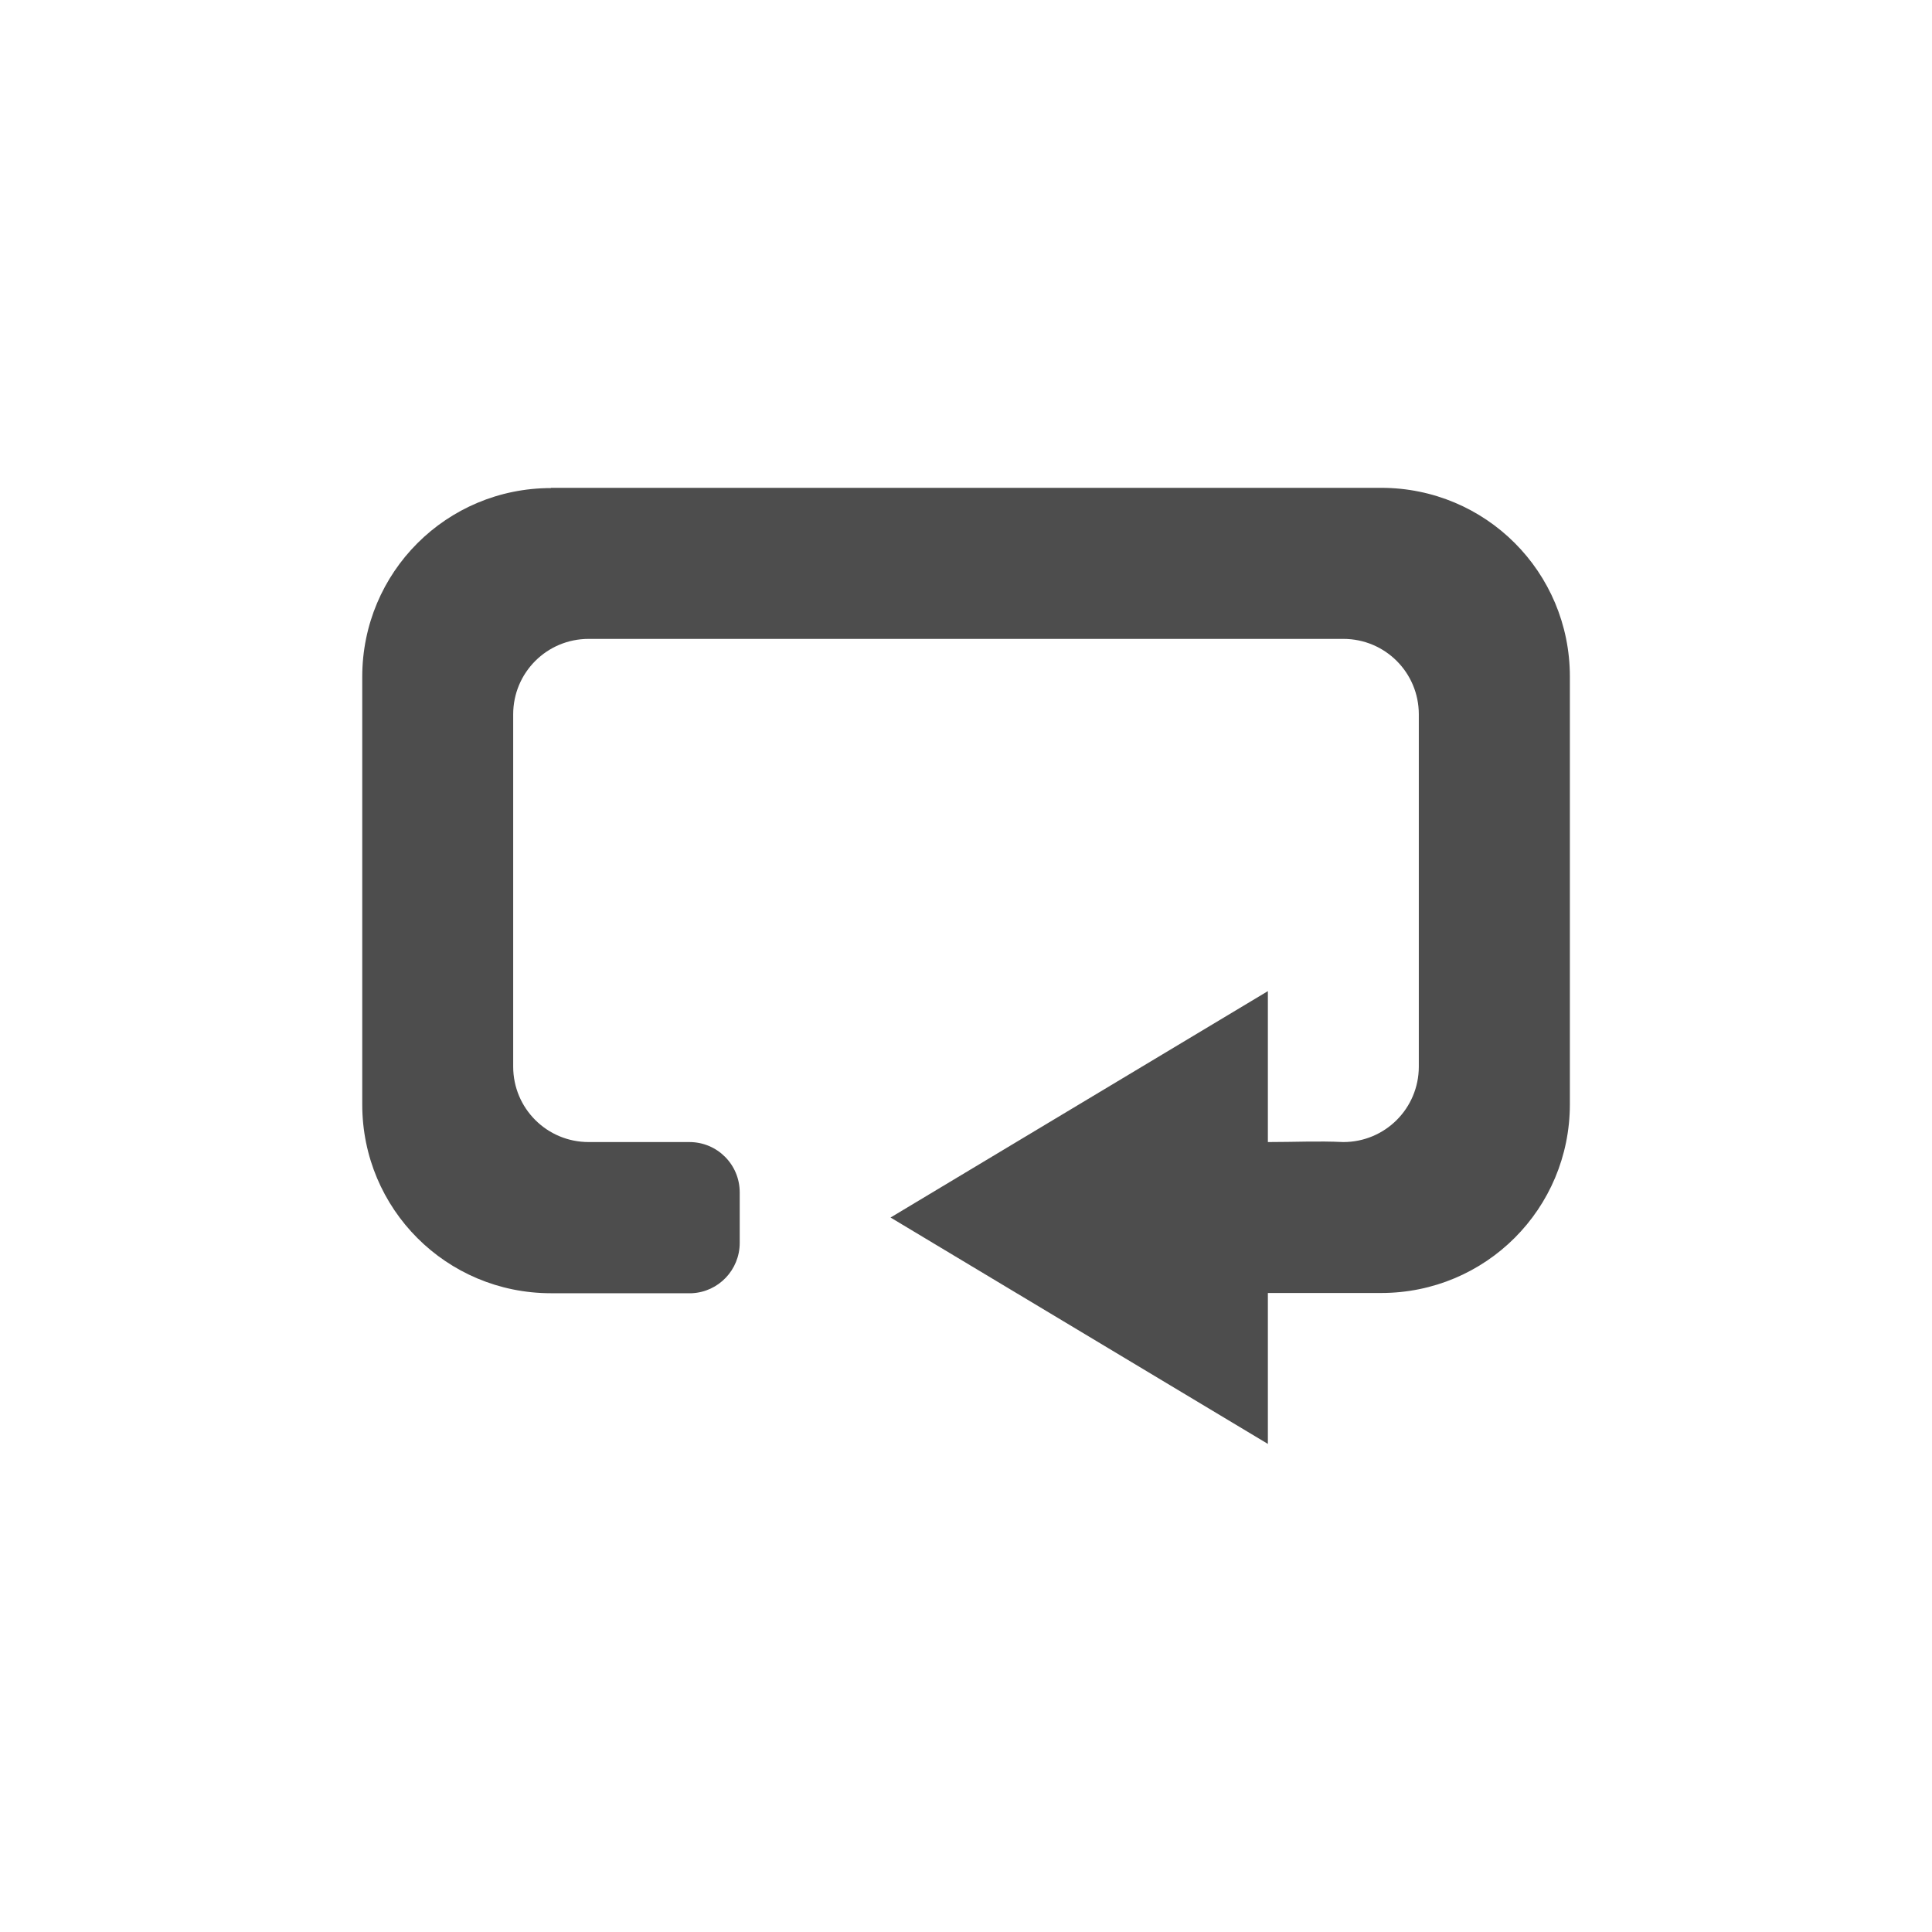 <?xml version="1.0" encoding="UTF-8" standalone="no"?>
<!-- Created with Inkscape (http://www.inkscape.org/) -->

<svg
   xmlns:dc="http://purl.org/dc/elements/1.1/"
   xmlns:cc="http://creativecommons.org/ns#"
   xmlns:rdf="http://www.w3.org/1999/02/22-rdf-syntax-ns#"
   xmlns:svg="http://www.w3.org/2000/svg"
   xmlns="http://www.w3.org/2000/svg"
   xmlns:xlink="http://www.w3.org/1999/xlink"
   xmlns:sodipodi="http://sodipodi.sourceforge.net/DTD/sodipodi-0.dtd"
   xmlns:inkscape="http://www.inkscape.org/namespaces/inkscape"
   id="svg11037"
   height="16"
   width="16"
   version="1.1"
   inkscape:version="0.48.5 r10040"
   sodipodi:docname="media-repeat.svg">
  <sodipodi:namedview
     pagecolor="#ffffff"
     bordercolor="#666666"
     borderopacity="1"
     objecttolerance="10"
     gridtolerance="10"
     guidetolerance="10"
     inkscape:pageopacity="0"
     inkscape:pageshadow="2"
     inkscape:window-width="1366"
     inkscape:window-height="716"
     id="namedview81"
     showgrid="false"
     inkscape:zoom="6.9532167"
     inkscape:cx="-13.592814"
     inkscape:cy="14.932856"
     inkscape:window-x="0"
     inkscape:window-y="24"
     inkscape:window-maximized="1"
     inkscape:current-layer="svg11037" />
  <defs
     id="defs11039">
    <clipPath
       id="clipPath3009"
       clipPathUnits="userSpaceOnUse">
      <path
         id="path3011"
         style="opacity:0.15;fill:#ffffff"
         d="m -2,956.36 h -96 v 33.562 l 96,25.687 v -59.25 z"
         inkscape:connector-curvature="0" />
    </clipPath>
    <linearGradient
       id="linearGradient3617-0"
       y2="5.988"
       gradientUnits="userSpaceOnUse"
       x2="48"
       y1="90"
       x1="48">
      <stop
         id="stop4083-69"
         style="stop-color:#8c8c8c"
         offset="0" />
      <stop
         id="stop4085-85"
         style="stop-color:#dcdcdc"
         offset="1" />
    </linearGradient>
    <clipPath
       id="clipPath4194-1-92">
      <rect
         id="rect4196-1-4"
         style="fill:#ff00ff"
         rx="6"
         ry="6"
         height="84"
         width="84"
         y="6"
         x="6" />
    </clipPath>
    <linearGradient
       id="linearGradient4077-0-2"
       y2="66.233"
       xlink:href="#linearGradient4071-3-97"
       gradientUnits="userSpaceOnUse"
       x2="126.14"
       y1="48.047"
       x1="48.234" />
    <linearGradient
       id="linearGradient4071-3-97">
      <stop
         id="stop4073-8-0"
         offset="0" />
      <stop
         id="stop4075-4-7"
         style="stop-opacity:0"
         offset="1" />
    </linearGradient>
    <linearGradient
       id="linearGradient4069-9-14"
       y2="62.839"
       xlink:href="#linearGradient4071-3-97"
       gradientUnits="userSpaceOnUse"
       x2="126.67"
       y1="48.032"
       x1="48.055" />
    <linearGradient
       id="linearGradient4061-6-2"
       y2="60.29"
       xlink:href="#linearGradient4071-3-97"
       gradientUnits="userSpaceOnUse"
       x2="127.05"
       y1="48.029"
       x1="47.997" />
    <linearGradient
       id="linearGradient4053-2-3"
       y2="57.665"
       xlink:href="#linearGradient4071-3-97"
       gradientUnits="userSpaceOnUse"
       x2="127.42"
       y1="48.029"
       x1="47.998" />
    <radialGradient
       id="radialGradient3814-9-97"
       gradientUnits="userSpaceOnUse"
       cy="47.598"
       cx="48.41"
       gradientTransform="matrix(1,0,0,0.985,-30,0.716)"
       r="30.64">
      <stop
         id="stop3798-4-29"
         style="stop-color:#fff;stop-opacity:0"
         offset="0" />
      <stop
         id="stop3800-9-5"
         style="stop-color:#fff"
         offset="1" />
    </radialGradient>
    <radialGradient
       id="radialGradient5008-8"
       gradientUnits="userSpaceOnUse"
       cy="47.887"
       cx="48.265"
       gradientTransform="matrix(1,0,0,1.014,-30,-0.661)"
       r="28.879">
      <stop
         id="stop3782-4-36"
         style="stop-opacity:0"
         offset="0" />
      <stop
         id="stop3784-9-07"
         offset="1" />
    </radialGradient>
    <linearGradient
       id="linearGradient4145-0-24"
       y2="66.233"
       xlink:href="#linearGradient4115-2-7"
       gradientUnits="userSpaceOnUse"
       x2="126.14"
       y1="48.047"
       x1="48.234" />
    <linearGradient
       id="linearGradient4115-2-7">
      <stop
         id="stop4117-3-94"
         style="stop-color:#fff"
         offset="0" />
      <stop
         id="stop4119-6-40"
         style="stop-color:#fff;stop-opacity:0"
         offset="1" />
    </linearGradient>
    <linearGradient
       id="linearGradient4137-7-0"
       y2="62.839"
       xlink:href="#linearGradient4115-2-7"
       gradientUnits="userSpaceOnUse"
       x2="126.67"
       y1="48.032"
       x1="48.055" />
    <linearGradient
       id="linearGradient4129-8-8"
       y2="60.29"
       xlink:href="#linearGradient4115-2-7"
       gradientUnits="userSpaceOnUse"
       x2="127.05"
       y1="48.029"
       x1="47.997" />
    <linearGradient
       id="linearGradient4121-6-1"
       y2="57.665"
       xlink:href="#linearGradient4115-2-7"
       gradientUnits="userSpaceOnUse"
       x2="127.42"
       y1="48.029"
       x1="47.998" />
    <linearGradient
       id="linearGradient3960"
       y2="19.983"
       gradientUnits="userSpaceOnUse"
       x2="9.397"
       gradientTransform="matrix(3.328,0,0,2.704,15,16)"
       y1="5.547"
       x1="9.397">
      <stop
         id="stop4283-9-9"
         style="stop-color:#1e1e1e"
         offset="0" />
      <stop
         id="stop4285-8-0"
         style="stop-color:#505050"
         offset="1" />
    </linearGradient>
    <clipPath
       id="clipPath5042"
       clipPathUnits="userSpaceOnUse">
      <rect
         id="rect5044"
         style="fill:url(#linearGradient5046)"
         rx="22.826"
         ry="22.826"
         height="84"
         width="84"
         y="6"
         x="6" />
    </clipPath>
    <linearGradient
       id="linearGradient5046"
       y2="1046.1"
       gradientUnits="userSpaceOnUse"
       x2="48"
       gradientTransform="matrix(1.05,0,0,1.05,-2.4,-1006.6)"
       y1="962.62"
       x1="48">
      <stop
         id="stop3797"
         style="stop-color:#13a6fd"
         offset="0" />
      <stop
         id="stop3799"
         style="stop-color:#2975b6"
         offset="1" />
    </linearGradient>
    <linearGradient
       inkscape:collect="always"
       xlink:href="#linearGradient4071-3-97"
       id="linearGradient3058"
       gradientUnits="userSpaceOnUse"
       x1="48.234"
       y1="48.047"
       x2="126.14"
       y2="66.233" />
    <linearGradient
       inkscape:collect="always"
       xlink:href="#linearGradient4071-3-97"
       id="linearGradient3060"
       gradientUnits="userSpaceOnUse"
       x1="48.055"
       y1="48.032"
       x2="126.67"
       y2="62.839" />
    <linearGradient
       inkscape:collect="always"
       xlink:href="#linearGradient4071-3-97"
       id="linearGradient3062"
       gradientUnits="userSpaceOnUse"
       x1="47.997"
       y1="48.029"
       x2="127.05"
       y2="60.29" />
    <linearGradient
       inkscape:collect="always"
       xlink:href="#linearGradient4071-3-97"
       id="linearGradient3064"
       gradientUnits="userSpaceOnUse"
       x1="47.998"
       y1="48.029"
       x2="127.42"
       y2="57.665" />
    <linearGradient
       inkscape:collect="always"
       xlink:href="#linearGradient4115-2-7"
       id="linearGradient3066"
       gradientUnits="userSpaceOnUse"
       x1="48.234"
       y1="48.047"
       x2="126.14"
       y2="66.233" />
    <linearGradient
       inkscape:collect="always"
       xlink:href="#linearGradient4115-2-7"
       id="linearGradient3068"
       gradientUnits="userSpaceOnUse"
       x1="48.055"
       y1="48.032"
       x2="126.67"
       y2="62.839" />
    <linearGradient
       inkscape:collect="always"
       xlink:href="#linearGradient4115-2-7"
       id="linearGradient3070"
       gradientUnits="userSpaceOnUse"
       x1="47.997"
       y1="48.029"
       x2="127.05"
       y2="60.29" />
    <linearGradient
       inkscape:collect="always"
       xlink:href="#linearGradient4115-2-7"
       id="linearGradient3072"
       gradientUnits="userSpaceOnUse"
       x1="47.998"
       y1="48.029"
       x2="127.42"
       y2="57.665" />
    <linearGradient
       inkscape:collect="always"
       xlink:href="#linearGradient4071-3-97"
       id="linearGradient3074"
       gradientUnits="userSpaceOnUse"
       x1="48.234"
       y1="48.047"
       x2="126.14"
       y2="66.233" />
    <linearGradient
       inkscape:collect="always"
       xlink:href="#linearGradient4071-3-97"
       id="linearGradient3076"
       gradientUnits="userSpaceOnUse"
       x1="48.055"
       y1="48.032"
       x2="126.67"
       y2="62.839" />
    <linearGradient
       inkscape:collect="always"
       xlink:href="#linearGradient4071-3-97"
       id="linearGradient3078"
       gradientUnits="userSpaceOnUse"
       x1="47.997"
       y1="48.029"
       x2="127.05"
       y2="60.29" />
    <linearGradient
       inkscape:collect="always"
       xlink:href="#linearGradient4071-3-97"
       id="linearGradient3080"
       gradientUnits="userSpaceOnUse"
       x1="47.998"
       y1="48.029"
       x2="127.42"
       y2="57.665" />
    <linearGradient
       inkscape:collect="always"
       xlink:href="#linearGradient3617-0"
       id="linearGradient3122"
       gradientUnits="userSpaceOnUse"
       x1="48"
       y1="90"
       x2="48"
       y2="5.988" />
    <linearGradient
       inkscape:collect="always"
       xlink:href="#linearGradient4071-3-97"
       id="linearGradient3124"
       gradientUnits="userSpaceOnUse"
       x1="48.234"
       y1="48.047"
       x2="126.14"
       y2="66.233" />
    <linearGradient
       inkscape:collect="always"
       xlink:href="#linearGradient4071-3-97"
       id="linearGradient3126"
       gradientUnits="userSpaceOnUse"
       x1="48.055"
       y1="48.032"
       x2="126.67"
       y2="62.839" />
    <linearGradient
       inkscape:collect="always"
       xlink:href="#linearGradient4071-3-97"
       id="linearGradient3128"
       gradientUnits="userSpaceOnUse"
       x1="47.997"
       y1="48.029"
       x2="127.05"
       y2="60.29" />
    <linearGradient
       inkscape:collect="always"
       xlink:href="#linearGradient4071-3-97"
       id="linearGradient3130"
       gradientUnits="userSpaceOnUse"
       x1="47.998"
       y1="48.029"
       x2="127.42"
       y2="57.665" />
    <radialGradient
       inkscape:collect="always"
       xlink:href="#radialGradient3814-9-97"
       id="radialGradient3132"
       gradientUnits="userSpaceOnUse"
       gradientTransform="matrix(1,0,0,0.985,-30,0.716)"
       cx="48.41"
       cy="47.598"
       r="30.64" />
    <radialGradient
       inkscape:collect="always"
       xlink:href="#radialGradient5008-8"
       id="radialGradient3134"
       gradientUnits="userSpaceOnUse"
       gradientTransform="matrix(1,0,0,1.014,-30,-0.661)"
       cx="48.265"
       cy="47.887"
       r="28.879" />
    <linearGradient
       inkscape:collect="always"
       xlink:href="#linearGradient4115-2-7"
       id="linearGradient3136"
       gradientUnits="userSpaceOnUse"
       x1="48.234"
       y1="48.047"
       x2="126.14"
       y2="66.233" />
    <linearGradient
       inkscape:collect="always"
       xlink:href="#linearGradient4115-2-7"
       id="linearGradient3138"
       gradientUnits="userSpaceOnUse"
       x1="48.055"
       y1="48.032"
       x2="126.67"
       y2="62.839" />
    <linearGradient
       inkscape:collect="always"
       xlink:href="#linearGradient4115-2-7"
       id="linearGradient3140"
       gradientUnits="userSpaceOnUse"
       x1="47.997"
       y1="48.029"
       x2="127.05"
       y2="60.29" />
    <linearGradient
       inkscape:collect="always"
       xlink:href="#linearGradient4115-2-7"
       id="linearGradient3142"
       gradientUnits="userSpaceOnUse"
       x1="47.998"
       y1="48.029"
       x2="127.42"
       y2="57.665" />
    <linearGradient
       inkscape:collect="always"
       xlink:href="#linearGradient4071-3-97"
       id="linearGradient3144"
       gradientUnits="userSpaceOnUse"
       x1="48.234"
       y1="48.047"
       x2="126.14"
       y2="66.233" />
    <linearGradient
       inkscape:collect="always"
       xlink:href="#linearGradient4071-3-97"
       id="linearGradient3146"
       gradientUnits="userSpaceOnUse"
       x1="48.055"
       y1="48.032"
       x2="126.67"
       y2="62.839" />
    <linearGradient
       inkscape:collect="always"
       xlink:href="#linearGradient4071-3-97"
       id="linearGradient3148"
       gradientUnits="userSpaceOnUse"
       x1="47.997"
       y1="48.029"
       x2="127.05"
       y2="60.29" />
    <linearGradient
       inkscape:collect="always"
       xlink:href="#linearGradient4071-3-97"
       id="linearGradient3150"
       gradientUnits="userSpaceOnUse"
       x1="47.998"
       y1="48.029"
       x2="127.42"
       y2="57.665" />
    <linearGradient
       inkscape:collect="always"
       xlink:href="#linearGradient4071-3-97"
       id="linearGradient3152"
       gradientUnits="userSpaceOnUse"
       x1="48.234"
       y1="48.047"
       x2="126.14"
       y2="66.233" />
    <linearGradient
       inkscape:collect="always"
       xlink:href="#linearGradient4071-3-97"
       id="linearGradient3154"
       gradientUnits="userSpaceOnUse"
       x1="48.055"
       y1="48.032"
       x2="126.67"
       y2="62.839" />
    <linearGradient
       inkscape:collect="always"
       xlink:href="#linearGradient4071-3-97"
       id="linearGradient3156"
       gradientUnits="userSpaceOnUse"
       x1="47.997"
       y1="48.029"
       x2="127.05"
       y2="60.29" />
    <linearGradient
       inkscape:collect="always"
       xlink:href="#linearGradient4071-3-97"
       id="linearGradient3158"
       gradientUnits="userSpaceOnUse"
       x1="47.998"
       y1="48.029"
       x2="127.42"
       y2="57.665" />
    <linearGradient
       inkscape:collect="always"
       xlink:href="#linearGradient4115-2-7"
       id="linearGradient3160"
       gradientUnits="userSpaceOnUse"
       x1="48.234"
       y1="48.047"
       x2="126.14"
       y2="66.233" />
    <linearGradient
       inkscape:collect="always"
       xlink:href="#linearGradient4115-2-7"
       id="linearGradient3162"
       gradientUnits="userSpaceOnUse"
       x1="48.055"
       y1="48.032"
       x2="126.67"
       y2="62.839" />
    <linearGradient
       inkscape:collect="always"
       xlink:href="#linearGradient4115-2-7"
       id="linearGradient3164"
       gradientUnits="userSpaceOnUse"
       x1="47.997"
       y1="48.029"
       x2="127.05"
       y2="60.29" />
    <linearGradient
       inkscape:collect="always"
       xlink:href="#linearGradient4115-2-7"
       id="linearGradient3166"
       gradientUnits="userSpaceOnUse"
       x1="47.998"
       y1="48.029"
       x2="127.42"
       y2="57.665" />
    <linearGradient
       inkscape:collect="always"
       xlink:href="#linearGradient3960"
       id="linearGradient3168"
       gradientUnits="userSpaceOnUse"
       gradientTransform="matrix(3.328,0,0,2.704,15,16)"
       x1="9.397"
       y1="5.547"
       x2="9.397"
       y2="19.983" />
    <linearGradient
       inkscape:collect="always"
       xlink:href="#linearGradient3960"
       id="linearGradient3208"
       gradientUnits="userSpaceOnUse"
       gradientTransform="matrix(3.328,0,0,2.704,15,16)"
       x1="9.397"
       y1="5.547"
       x2="9.397"
       y2="19.983" />
  </defs>
  <rect
     style="fill:none;fill-opacity:1;stroke:none"
     id="rect3221"
     width="16"
     height="16"
     x="0"
     y="0" />
  <path
     inkscape:connector-curvature="0"
     d="m 4.563,4.042 c -0.866,0 -1.563,0.697 -1.563,1.563 v 3.542 c 0,0.866 0.697,1.563 1.563,1.563 h 1.146 c 0.007,0 0.013,3.05e-4 0.02,0 0.221,-0.01 0.397,-0.193 0.397,-0.417 V 9.875 c 0,-0.231 -0.186,-0.417 -0.417,-0.417 H 4.875 c -0.346,0 -0.625,-0.279 -0.625,-0.625 v -2.917 c 0,-0.346 0.279,-0.625 0.625,-0.625 h 6.25 c 0.346,0 0.625,0.279 0.625,0.625 v 2.917 c 0,0.346 -0.279,0.625 -0.625,0.625 -0.218,-0.01 -0.393,0 -0.625,0 V 8.208 l -3.125,1.875 3.125,1.875 v -1.25 h 0.938 c 0.866,0 1.563,-0.697 1.563,-1.563 v -3.542 c 0,-0.866 -0.697,-1.563 -1.563,-1.563 H 4.562 z"
     style="fill:#4d4d4d;stroke:none;fill-opacity:1"
     id="Symbol" />
</svg>
